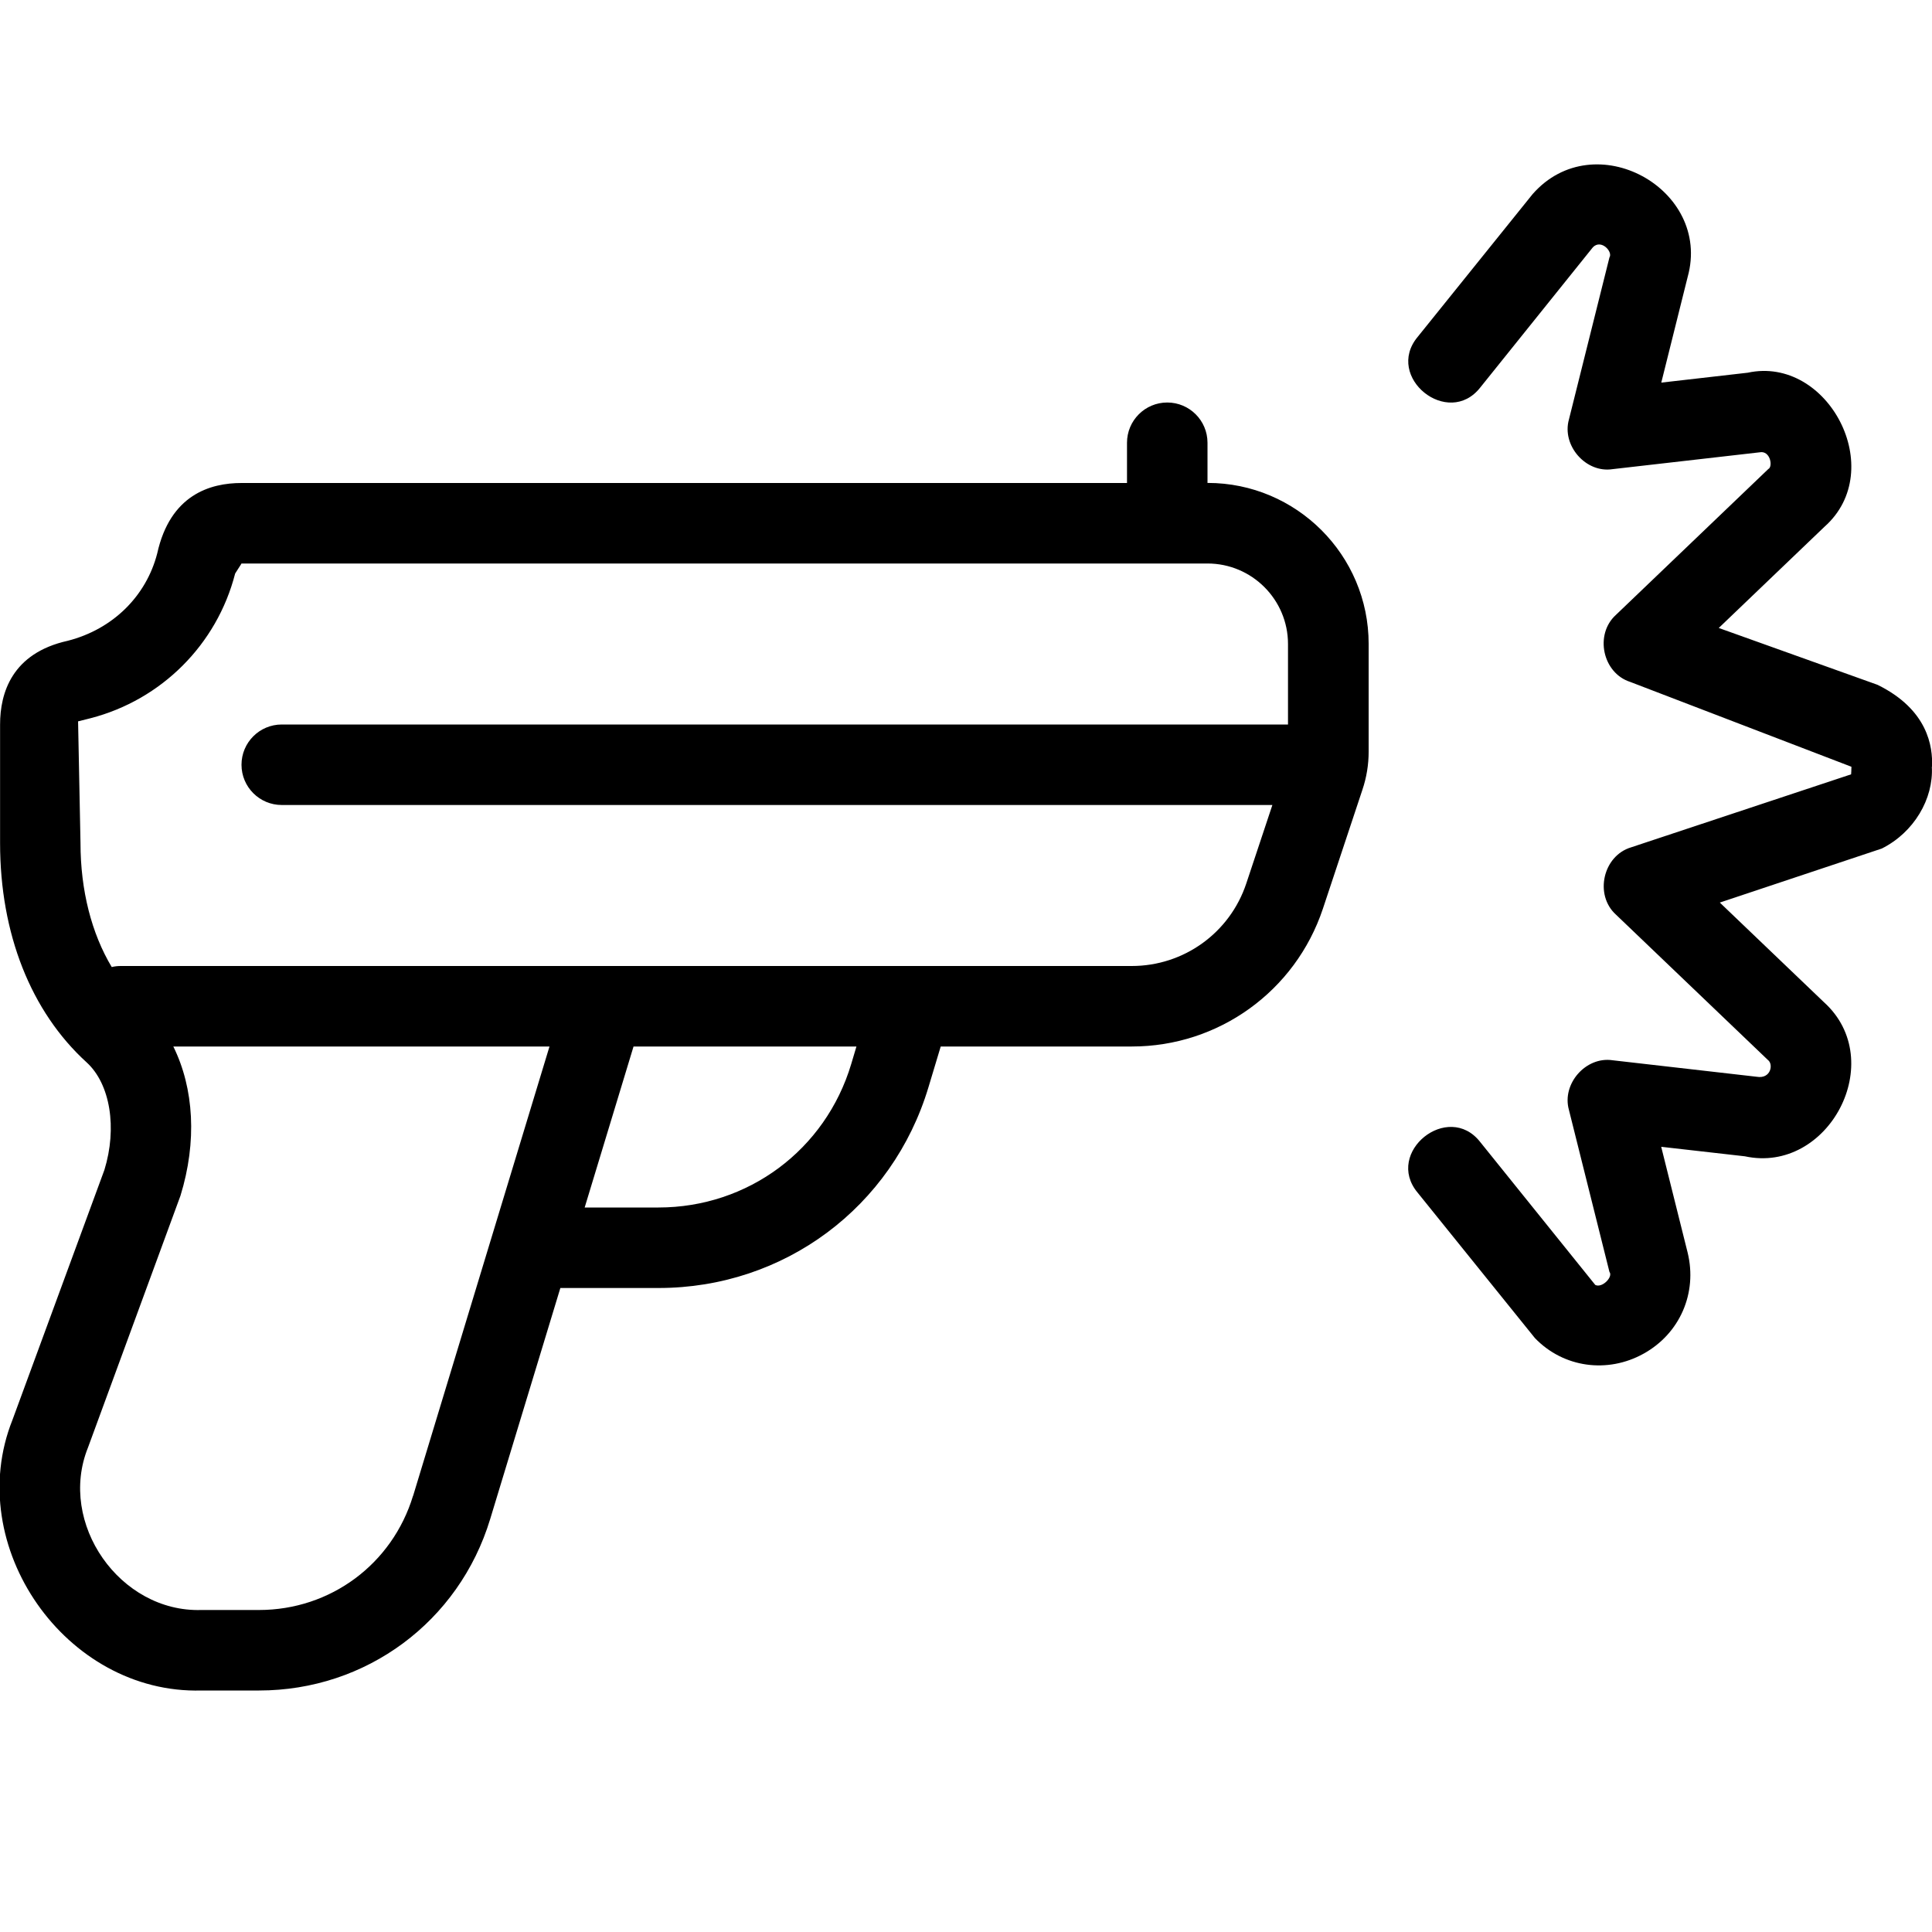 <?xml version="1.0" encoding="UTF-8"?>
<svg xmlns="http://www.w3.org/2000/svg" id="Layer_1" data-name="Layer 1" viewBox="0 0 24 24">
  <path d="M15,6v-.5c0-.276-.224-.5-.5-.5s-.5,.224-.5,.5v.5H3c-.389,0-.886,.146-1.047,.875-.136,.528-.549,.941-1.111,1.085-.695,.154-.841,.65-.841,1.04v1.473c0,1.125,.382,2.093,1.076,2.725,.294,.269,.38,.815,.22,1.335L.155,17.638c-.625,1.566,.661,3.409,2.347,3.362h.716c1.331,0,2.484-.855,2.871-2.129l.872-2.871h1.22c1.558,0,2.905-1.002,3.353-2.495l.152-.505h2.375c1.077,0,2.03-.687,2.372-1.71l.491-1.478c.052-.154,.078-.313,.078-.475v-1.338c0-1.103-.897-2-2-2ZM5.131,18.581c-.258,.849-1.026,1.419-1.914,1.419h-.716c-1.012,.031-1.787-1.078-1.408-2.018l1.149-3.129c.207-.671,.168-1.333-.089-1.853H6.826l-1.694,5.581Zm5.443-5.363c-.319,1.066-1.282,1.782-2.395,1.782h-.916l.607-2h2.769l-.065,.218Zm3.484-1.218H1.5c-.039,0-.076,.004-.112,.013-.25-.417-.388-.952-.388-1.54l-.03-1.512,.155-.039c.881-.228,1.57-.916,1.796-1.797,.001-.005,.078-.119,.079-.125H15c.552,0,1,.449,1,1v1H3.5c-.276,0-.5,.224-.5,.5s.224,.5,.5,.5H15.806l-.324,.974c-.204,.614-.776,1.026-1.423,1.026Zm9.94-2.475c.022,.398-.222,.816-.622,1.016l-2.012,.671,1.294,1.238c.805,.729,.055,2.139-.983,1.914l-1.039-.118,.328,1.313c.124,.504-.097,1.009-.549,1.258-.444,.246-.991,.176-1.348-.195l-1.458-1.808c-.414-.499,.38-1.138,.779-.627l1.429,1.775c.086,.043,.225-.102,.176-.162l-.503-2.011c-.092-.325,.21-.668,.542-.618l1.791,.205c.176,.03,.21-.157,.138-.209l-1.887-1.805c-.271-.245-.162-.731,.188-.836l2.733-.907s.005-.062,.004-.094l-2.748-1.054c-.344-.11-.445-.59-.178-.832l1.893-1.812c.061-.028,.026-.235-.108-.208l-1.826,.209c-.331,.052-.634-.293-.542-.618l.503-2.012c.046-.068-.101-.232-.205-.127l-1.399,1.742c-.4,.511-1.193-.128-.779-.627l1.429-1.775c.767-.872,2.228-.063,1.926,1.028l-.328,1.314,1.074-.123c.998-.216,1.748,1.208,.954,1.913l-1.314,1.258,1.972,.706c.625,.307,.689,.768,.677,1.018Z"/>
</svg>
